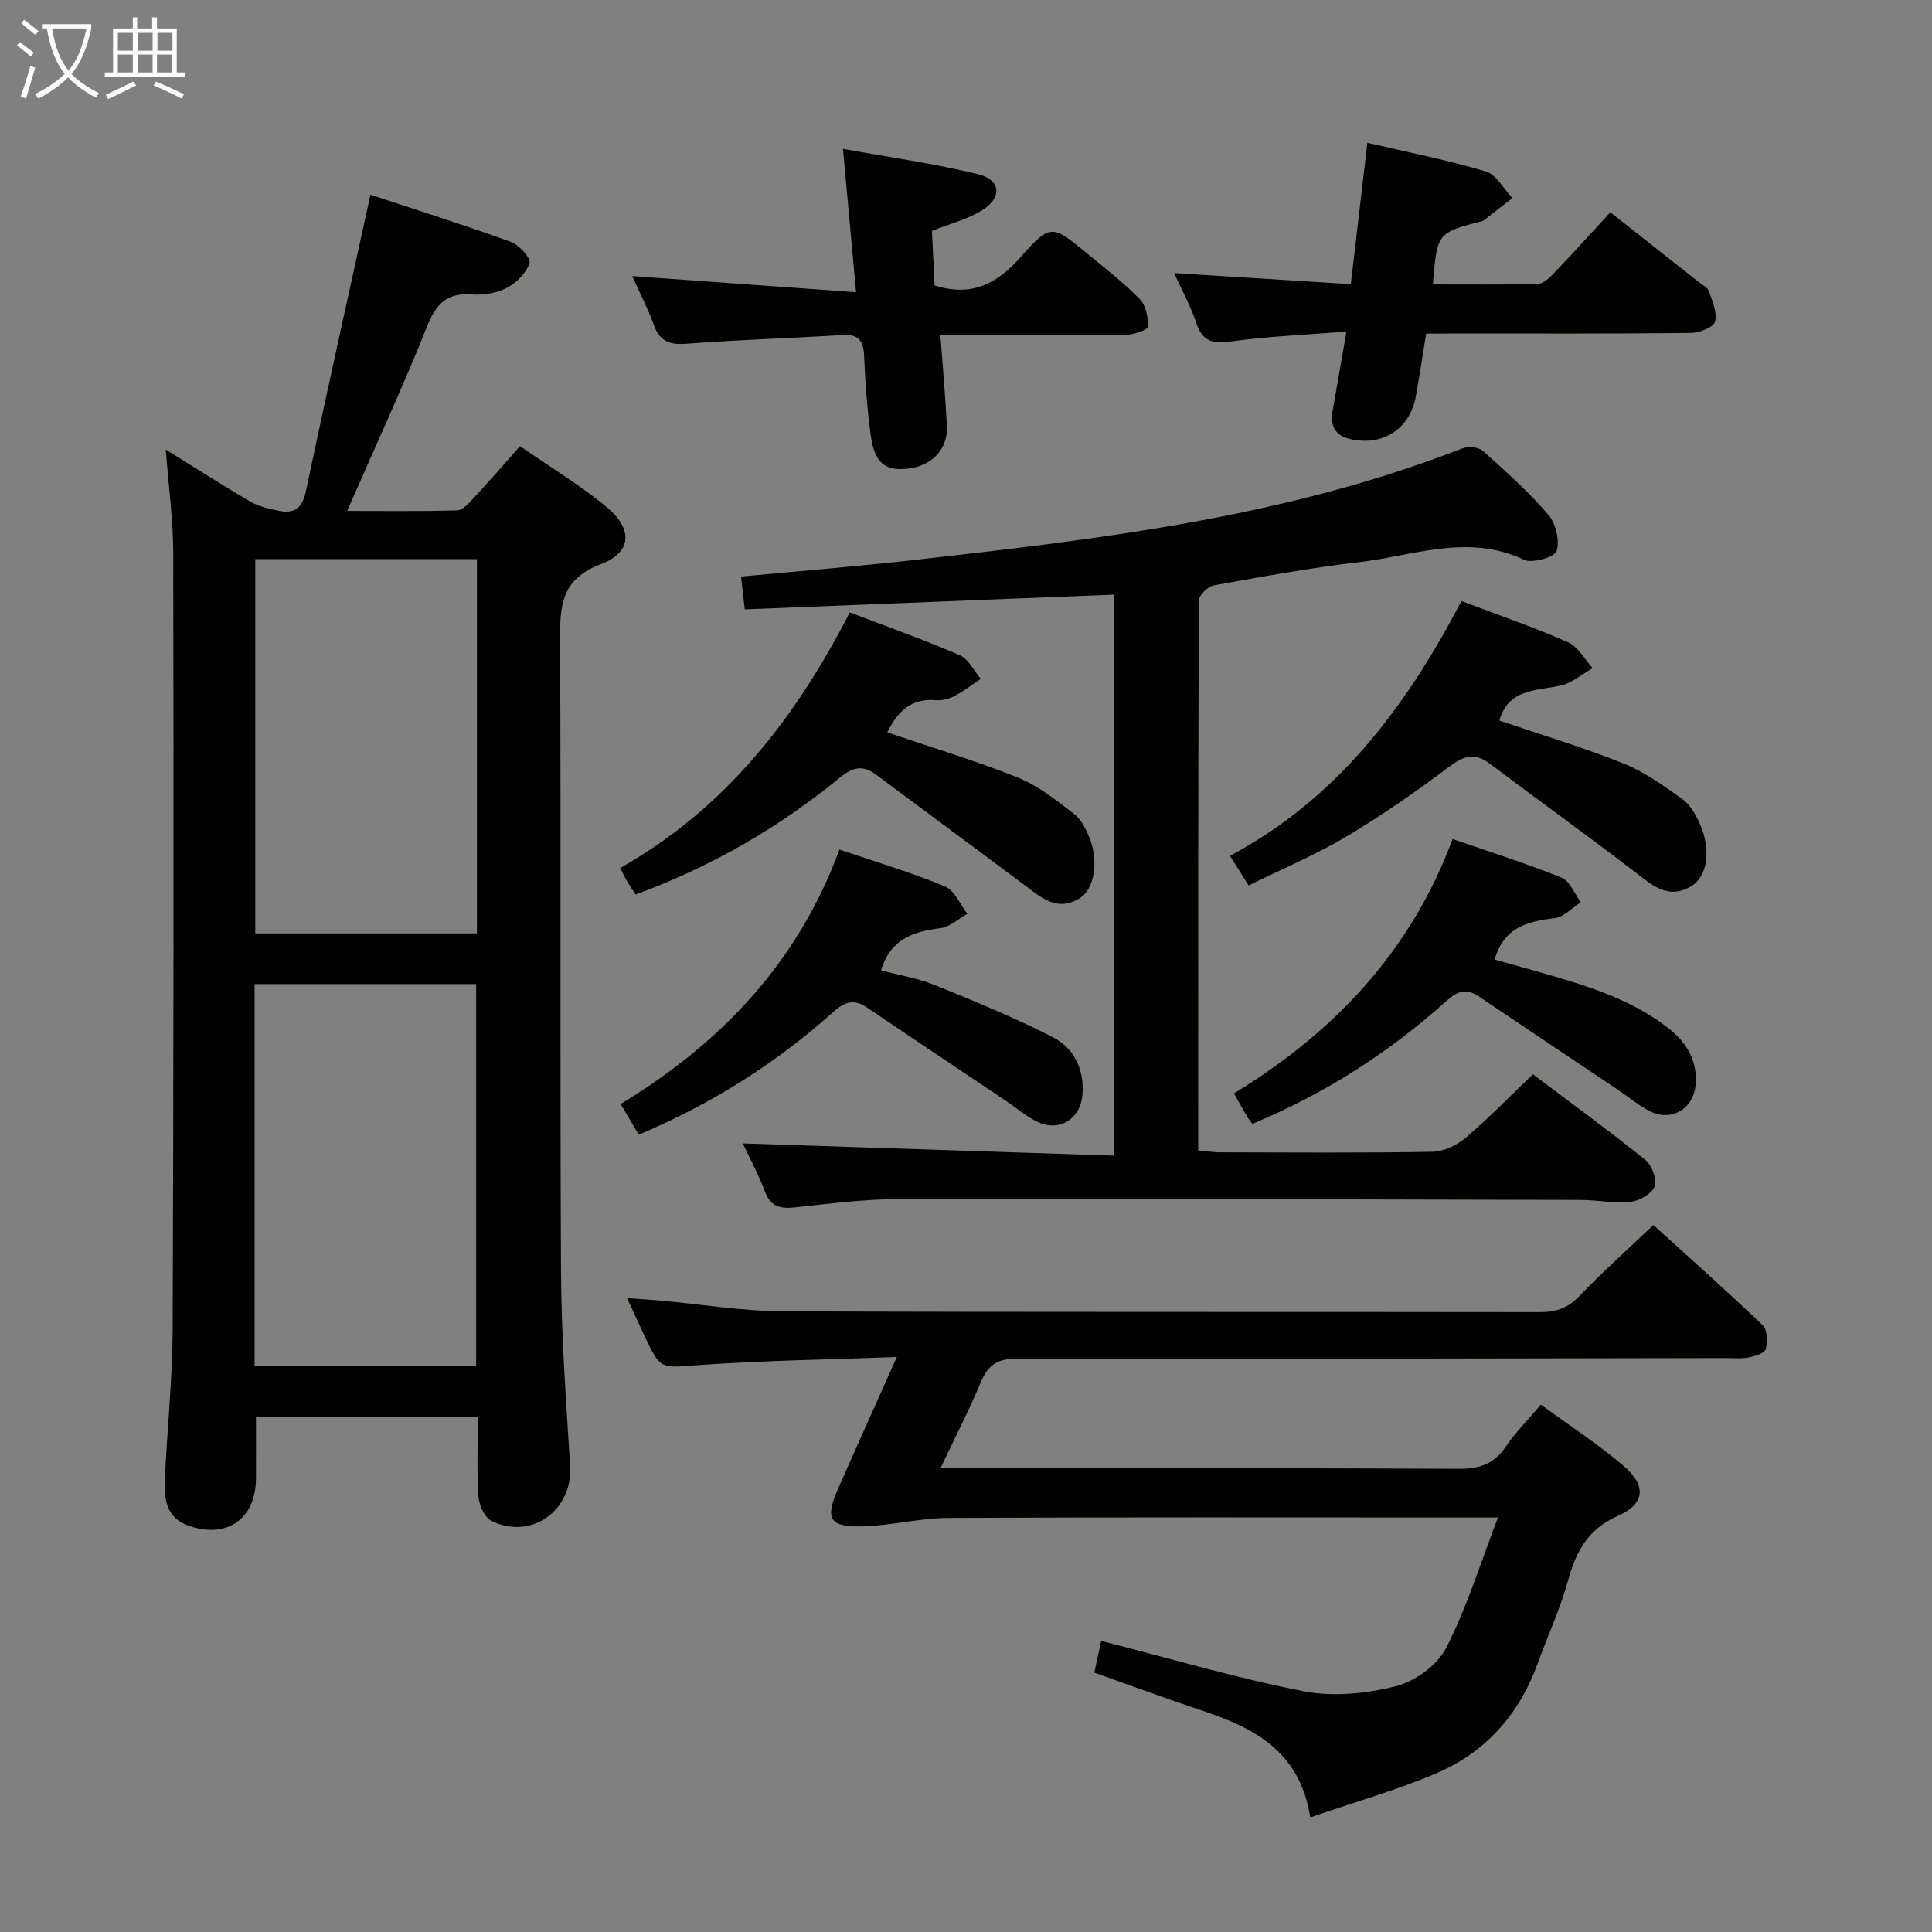 <svg enable-background="new 0 0 400 400" viewBox="0 0 400 400" xmlns="http://www.w3.org/2000/svg"><rect x="0" y="0" width="400" height="400" fill="#808080" stroke="none"/><g fill="#010100"><path d="m98.93 293.38c-15.68 0-30.64 0-45.93 0 0 4.25.02 8.48 0 12.7-.04 8.43-6.08 12.65-14.09 9.75-4.44-1.61-4.97-5.48-4.79-9.44.49-10.46 1.59-20.9 1.63-31.36.2-53.48.21-106.97.12-160.45-.01-6.93-.97-13.87-1.55-21.5 6.07 3.76 11.74 7.41 17.57 10.8 1.77 1.03 3.95 1.49 6 1.9 3.15.62 4.72-.69 5.43-4.04 4.28-20.24 8.78-40.44 13.38-61.43 9.03 2.99 19.11 6.17 29.05 9.76 1.71.62 4.21 3.42 3.88 4.4-.67 2.05-2.71 4.08-4.71 5.13-2.1 1.1-4.84 1.54-7.24 1.36-5.21-.39-7.42 2-9.29 6.69-5.03 12.6-10.74 24.93-16.52 38.13 7.7 0 15.25.11 22.78-.12 1.18-.04 2.46-1.52 3.44-2.57 3.15-3.39 6.18-6.9 9.58-10.72 6.14 4.26 12.28 7.98 17.78 12.48 5.61 4.59 5.49 9.47-1.05 11.95-8.34 3.16-8.48 8.75-8.44 15.9.21 43.49-.04 86.98.19 130.46.07 13.45 1.05 26.9 1.89 40.33.57 9.13-7.88 15.41-16.23 11.44-1.44-.69-2.63-3.3-2.75-5.1-.36-5.27-.13-10.6-.13-16.45zm-46.22-10.64h45.87c0-26.46 0-52.65 0-79-15.43 0-30.5 0-45.87 0zm.14-166.98v77.49h45.89c0-25.94 0-51.54 0-77.49-15.27 0-30.36 0-45.89 0z"/><path d="m185.69 280.95c-14.48.55-27.76.73-40.98 1.67-7.93.56-7.89 1.1-11.2-5.88-1.13-2.39-2.21-4.79-3.67-7.96 2.56.18 4.59.28 6.61.46 8.6.77 17.2 2.22 25.8 2.25 52.15.21 104.31.08 156.46.17 3.4.01 5.89-.79 8.31-3.34 4.7-4.94 9.82-9.48 15.3-14.69 7.32 6.64 15.11 13.56 22.63 20.75.97.93 1.05 3.43.62 4.95-.24.87-2.29 1.48-3.61 1.72-1.61.3-3.32.11-4.99.12-48.82.08-97.64.22-146.45.13-4.02-.01-5.96 1.32-7.44 4.85-2.43 5.79-5.32 11.39-8.38 17.85h5.89c33.82 0 67.65-.08 101.47.1 4.26.02 7.23-1 9.65-4.53 2.04-2.98 4.62-5.58 7.31-8.76 5.89 4.31 11.74 8.12 17.02 12.6 4.88 4.13 4.62 7.92-1.09 10.44-6.22 2.75-8.63 7.35-10.3 13.36-1.64 5.89-4.23 11.52-6.33 17.29-3.85 10.57-10.86 18.4-21.15 22.73-8.17 3.44-16.76 5.9-25.89 9.04-2.23-14.02-11.98-18.65-22.77-22.24-7.22-2.4-14.35-5.05-21.94-7.73.48-2.24.92-4.24 1.42-6.57 14.32 3.65 28.01 7.72 41.96 10.43 6.11 1.19 12.99.48 19.09-1.06 3.95-1 8.54-4.35 10.37-7.91 4.25-8.28 7.01-17.33 10.73-27.01-3.16 0-4.78 0-6.41 0-35.82 0-71.65-.09-107.47.09-5.92.03-11.83 1.61-17.76 1.75-6.78.16-7.72-1.56-5.02-7.72 3.81-8.66 7.71-17.27 12.21-27.35z"/><path d="m230.69 123.11c-25.81 1.03-51.03 2.04-76.5 3.05-.28-2.54-.52-4.62-.76-6.79 12.28-1.16 24.35-2.13 36.38-3.49 38.31-4.32 76.58-8.84 112.89-23.03 1.22-.48 3.39-.31 4.29.49 4.72 4.2 9.47 8.46 13.58 13.23 1.55 1.8 2.39 5.34 1.71 7.51-.4 1.27-5.04 2.63-6.76 1.81-11.6-5.5-22.89-.8-34.21.51-10.04 1.16-20.01 2.99-29.97 4.79-1.24.22-3.13 2.03-3.13 3.11-.16 37.81-.14 75.61-.14 113.88 1.65.15 3.08.39 4.5.39 14.66.03 29.32.15 43.98-.11 2.34-.04 5.07-1.34 6.9-2.9 4.79-4.07 9.19-8.61 13.92-13.14 7.98 6.01 15.77 11.68 23.27 17.71 1.35 1.09 2.46 4.03 1.93 5.5-.54 1.51-3.13 3-4.96 3.19-3.42.36-6.94-.38-10.42-.39-46.98-.11-93.95-.26-140.93-.18-7.28.01-14.57.96-21.83 1.74-3.08.33-4.95-.31-6.11-3.41-1.32-3.54-3.15-6.9-4.54-9.85 25.61.84 51.16 1.69 76.9 2.53.01-39.44.01-77.53.01-116.15z"/><path d="m295.27 69.07c-.79 4.82-1.4 8.92-2.14 13-1.23 6.78-6.9 10.39-13.59 8.83-3.31-.77-4.15-2.89-3.62-5.93.88-5.05 1.76-10.1 2.85-16.32-8.3.66-16.18.98-23.96 2.05-3.78.52-5.84-.01-7.12-3.8-1.2-3.57-3.04-6.92-4.6-10.36 12.28.77 24.32 1.52 36.58 2.29 1.17-10.02 2.27-19.36 3.43-29.27 8.52 1.99 16.64 3.58 24.52 5.94 2.19.65 3.68 3.61 5.5 5.5-1.96 1.54-3.92 3.08-5.89 4.61-.13.1-.3.15-.46.19-9.23 2.4-9.23 2.4-10.11 13.08 7.28 0 14.52.11 21.76-.11 1.2-.04 2.53-1.4 3.51-2.43 3.88-4.06 7.65-8.23 11.48-12.39 6.24 4.92 12.24 9.66 18.24 14.4.78.62 1.9 1.16 2.18 1.98.71 2.06 1.78 4.48 1.23 6.3-.37 1.21-3.29 2.29-5.09 2.31-16.31.17-32.63.1-48.95.1-1.8.03-3.61.03-5.75.03z"/><path d="m194.7 69.41c.49 6.67 1.06 12.75 1.33 18.85.22 4.82-3.13 8.24-8.17 8.78-4.68.5-6.83-1.24-7.6-7.01-.73-5.43-1.13-10.92-1.36-16.39-.13-3.16-1.18-4.47-4.47-4.27-10.78.66-21.58.97-32.34 1.8-3.54.27-5.53-.55-6.74-3.94-1.17-3.26-2.79-6.36-4.45-10.07 15.45 1.11 30.48 2.2 46.34 3.34-.93-10.24-1.75-19.23-2.71-29.68 9.91 1.8 19.04 3.07 27.94 5.24 4.74 1.15 5.09 4.82.89 7.46-3 1.89-6.62 2.77-10.41 4.28.18 3.62.37 7.55.55 11.3 7.77 2.43 12.94-.38 17.79-5.86 6.21-7 6.54-6.74 13.8-.75 3.72 3.07 7.57 6.04 10.92 9.48 1.26 1.29 1.75 3.83 1.6 5.73-.05.68-3 1.6-4.63 1.63-10.83.15-21.66.08-32.48.08-1.77 0-3.57 0-5.8 0z"/><path d="m258.52 183.33c-1.54-2.44-2.58-4.09-3.87-6.13 22.27-11.89 36.48-30.85 47.92-52.76 7.58 2.87 14.95 5.39 22.05 8.52 2.09.92 3.44 3.54 5.13 5.38-2.21 1.24-4.29 3.08-6.66 3.6-5.08 1.11-10.8.65-12.67 7.24 8.56 2.92 17.26 5.52 25.65 8.87 4.38 1.75 8.37 4.61 12.24 7.39 1.64 1.18 2.81 3.29 3.66 5.22 2.32 5.25 1.57 10.76-1.78 12.79-4.86 2.94-8.21-.24-11.86-3.04-9.87-7.57-19.97-14.83-29.9-22.31-3.05-2.29-5.28-1.69-8.26.55-6.89 5.17-13.99 10.14-21.39 14.54-6.41 3.8-13.32 6.71-20.26 10.14z"/><path d="m128.4 179.72c21.85-12.38 36.26-30.96 47.54-52.93 7.76 2.97 15.39 5.67 22.79 8.88 1.81.79 2.91 3.22 4.34 4.89-1.81 1.2-3.55 2.55-5.47 3.55-1.14.59-2.59.97-3.85.86-5.16-.46-7.97 2.41-10.04 6.66 9.06 3.09 18.25 5.84 27.11 9.39 4.19 1.68 7.91 4.71 11.56 7.5 1.48 1.13 2.46 3.15 3.19 4.96 1.94 4.81 1.02 10.56-1.96 12.44-4.72 2.98-8.08-.11-11.59-2.74-10.21-7.66-20.49-15.22-30.72-22.85-2.7-2.01-4.8-1.48-7.4.66-12.68 10.4-26.73 18.48-42.3 24.21-.64-.99-1.19-1.79-1.69-2.63-.42-.69-.77-1.42-1.51-2.85z"/><path d="m259.29 232.68c-.46-.64-.79-1.02-1.04-1.44-.84-1.42-1.64-2.86-2.78-4.86 20.57-12.56 36.53-29.18 45.28-52.67 7.69 2.67 15.24 5.04 22.56 8 1.73.7 2.67 3.33 3.98 5.08-1.8 1.15-3.5 3.07-5.41 3.3-5.55.68-10.47 1.81-12.44 8.57 2.53.71 5.27 1.46 8 2.24 9.75 2.8 19.55 5.48 27.79 11.82 3.94 3.03 6.3 6.87 5.81 12-.47 4.88-4.99 7.54-9.36 5.38-2.36-1.17-4.41-2.93-6.62-4.41-9.64-6.47-19.29-12.92-28.92-19.41-2.48-1.67-4.3-1.17-6.52.83-11.84 10.64-25.03 19.2-40.33 25.57z"/><path d="m173.8 175.89c7.57 2.58 14.86 4.74 21.85 7.63 1.99.82 3.11 3.72 4.63 5.67-1.85 1.03-3.62 2.73-5.57 2.98-5.59.7-10.34 2.2-12.3 8.73 3.67.98 7.58 1.61 11.16 3.06 8.26 3.35 16.53 6.74 24.45 10.81 4.32 2.22 6.47 6.6 6.1 11.75-.36 5.19-4.87 7.97-9.49 5.67-2.21-1.1-4.13-2.77-6.19-4.16-9.64-6.47-19.3-12.9-28.91-19.42-2.65-1.8-4.55-1.3-6.93.83-11.94 10.74-25.38 19.16-40.34 25.48-1.28-2.16-2.45-4.13-3.77-6.35 20.92-12.68 36.75-29.42 45.31-52.68z"/></g><path d="m6.4 11.7c-1-.8-1.9-1.6-2.9-2.3l.6-.7c.9.7 1.9 1.4 2.9 2.2zm-2.1 8.3c.7-2.1 1.4-4.2 2-6.4.2.1.6.3 1 .4-.7 2.3-1.3 4.4-1.9 6.4zm3-12.8c-1.1-.9-2.1-1.7-2.9-2.4l.6-.7c1 .8 2 1.5 3 2.4zm1.4-1.3v-.9h10.2v.9c-.9 4.2-2.3 7.3-4.1 9.4 1.3 1.4 3.2 2.7 5.7 4-.2.2-.4.5-.7.9-2.5-1.4-4.4-2.7-5.7-4.2-1.4 1.5-3.5 3-6.1 4.4 0 0 0 0-.1-.1-.3-.4-.5-.7-.7-.8 2.7-1.3 4.7-2.8 6.2-4.2-1.8-2.2-3-5.3-3.7-9.4zm9.2 0h-7.1c.6 3.8 1.7 6.7 3.4 8.7 1.7-2 2.9-4.8 3.7-8.7z" fill="#fafbfa"/><path d="m31.6 3.6h.9v2.3h4.1v9.1h1.7v.9h-16.6v-.9h1.7v-9.1h4.1v-2.3h.9v2.3h3.1v-2.3zm-4 13.3.6.8c-1.9.9-3.8 1.9-5.8 2.8-.2-.3-.3-.6-.5-.9 2-.9 3.9-1.8 5.7-2.7zm-3.2-10.1v3.7h3.1v-3.7zm0 4.5v3.7h3.1v-3.7zm4.1-4.5v3.7h3.1v-3.7zm0 4.5v3.7h3.1v-3.7zm9.1 9.1c-2.1-1.1-4.1-2-5.8-2.7l.5-.8c2.2.9 4.1 1.8 5.8 2.6zm-1.9-13.6h-3.1v3.7h3.1zm-3.2 4.5v3.7h3.1v-3.7z" fill="#fafbfa"/></svg>